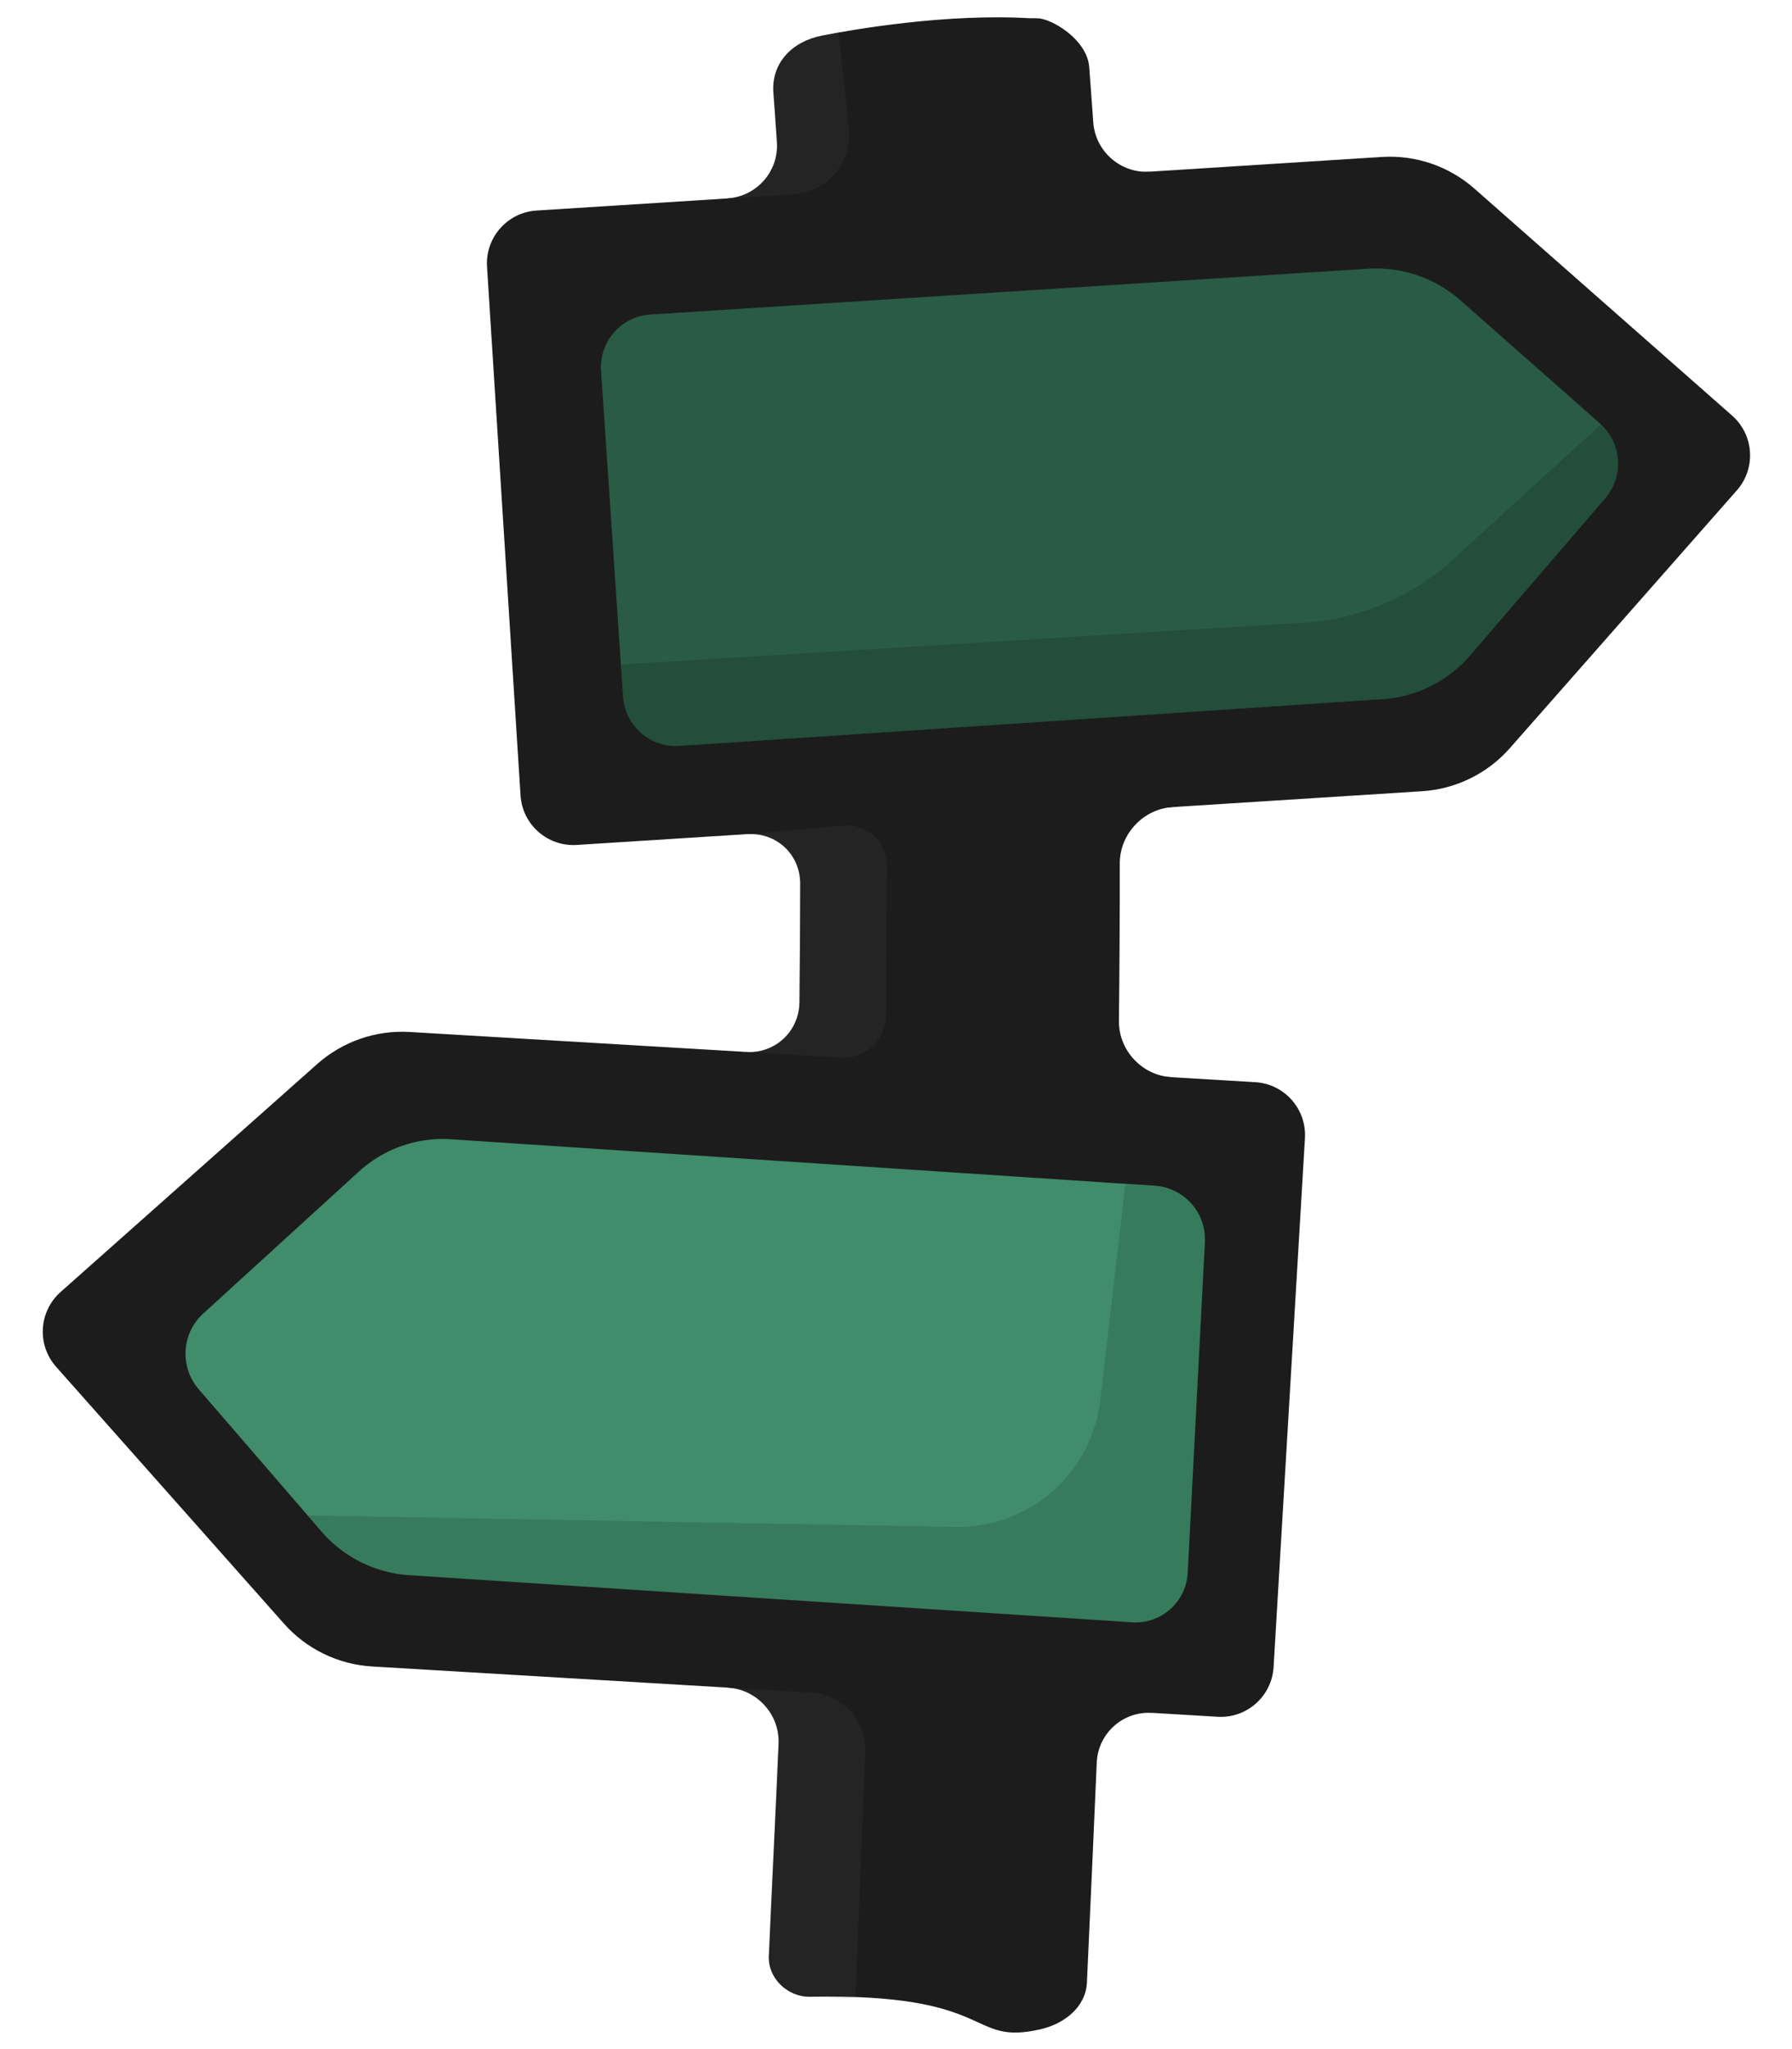 <?xml version="1.0" encoding="UTF-8" standalone="no"?>
<!-- Created with Inkscape (http://www.inkscape.org/) -->

<svg
   width="42"
   height="48"
   viewBox="0 0 42 48"
   version="1.1"
   id="svg55"
   inkscape:version="1.3.2 (091e20ef0f, 2023-11-25)"
   sodipodi:docname="logo.svg"
   shape-rendering="auto"
   inkscape:export-filename="exports/icongenie/favicon_shape.png"
   inkscape:export-xdpi="2048"
   inkscape:export-ydpi="2048"
   xmlns:inkscape="http://www.inkscape.org/namespaces/inkscape"
   xmlns:sodipodi="http://sodipodi.sourceforge.net/DTD/sodipodi-0.dtd"
   xmlns="http://www.w3.org/2000/svg"
   xmlns:svg="http://www.w3.org/2000/svg">
  <sodipodi:namedview
     id="namedview57"
     pagecolor="#ffffff"
     bordercolor="#666666"
     borderopacity="1.0"
     inkscape:pageshadow="2"
     inkscape:pageopacity="0.0"
     inkscape:pagecheckerboard="false"
     inkscape:document-units="px"
     showgrid="true"
     units="px"
     showguides="false"
     inkscape:guide-bbox="true"
     inkscape:zoom="16"
     inkscape:cx="9.78125"
     inkscape:cy="24.6875"
     inkscape:window-width="2560"
     inkscape:window-height="1375"
     inkscape:window-x="2240"
     inkscape:window-y="0"
     inkscape:window-maximized="1"
     inkscape:current-layer="g1"
     guidecolor="#a375ff"
     guideopacity="0.498"
     inkscape:lockguides="false"
     borderlayer="true"
     inkscape:snap-bbox="true"
     inkscape:bbox-paths="true"
     inkscape:bbox-nodes="true"
     inkscape:snap-bbox-edge-midpoints="true"
     inkscape:snap-bbox-midpoints="true"
     guidetolerance="10000"
     inkscape:showpageshadow="2"
     inkscape:deskcolor="#d1d1d1"
     shape-rendering="crispEdges">
    <sodipodi:guide
       position="44,24"
       orientation="1,0"
       id="guide2872"
       inkscape:locked="false" />
    <sodipodi:guide
       position="24,44"
       orientation="0,-1"
       id="guide2912"
       inkscape:locked="false" />
    <sodipodi:guide
       position="4,24"
       orientation="1,0"
       id="guide7803"
       inkscape:locked="false" />
    <sodipodi:guide
       position="9,4"
       orientation="0,-1"
       id="guide7805"
       inkscape:locked="false" />
    <sodipodi:guide
       position="24,15"
       orientation="1,0"
       id="guide7807"
       inkscape:locked="false" />
    <sodipodi:guide
       position="4,24"
       orientation="0,-1"
       id="guide7809"
       inkscape:locked="false" />
    <sodipodi:guide
       position="44,48"
       orientation="0,48"
       id="guide7813"
       inkscape:locked="false" />
    <sodipodi:guide
       position="12.7,0"
       orientation="0,-48"
       id="guide7817"
       inkscape:locked="false" />
    <sodipodi:guide
       position="0,0"
       orientation="-48,0"
       id="guide7819"
       inkscape:locked="false" />
    <inkscape:grid
       type="xygrid"
       id="grid929"
       empspacing="4"
       empcolor="#0000e8"
       empopacity="0.227"
       originx="0"
       originy="0"
       spacingy="1"
       spacingx="1"
       units="px"
       visible="true"
       enabled="true"
       color="#0099e5"
       opacity="0.192" />
    <inkscape:grid
       id="grid2"
       units="px"
       originx="1.5"
       originy="1.5"
       spacingx="3"
       spacingy="3"
       empcolor="#6e4300"
       empopacity="0.557"
       color="#04b300"
       opacity="0.502"
       empspacing="3"
       dotted="false"
       gridanglex="30"
       gridanglez="30"
       visible="true"
       snapvisiblegridlinesonly="true"
       enabled="false" />
  </sodipodi:namedview>
  <defs
     id="defs52">
    <inkscape:path-effect
       effect="fillet_chamfer"
       id="path-effect5"
       is_visible="true"
       lpeversion="1"
       nodesatellites_param="F,0,0,1,0,0,0,1 @ F,0,0,1,0,0,0,1 @ F,0,0,1,0,0,0,1 @ F,0,0,1,0,0,0,1 @ F,0,0,1,0,0,0,1 @ F,0,0,1,0,1.171,0,1 | F,0,0,1,0,0,0,1 @ F,0,0,1,0,0,0,1 @ F,0,0,1,0,0,0,1 @ F,0,0,1,0,0,0,1 @ F,0,0,1,0,0.852,0,1 @ F,0,0,1,0,0.835,0,1 | F,0,0,1,0,0,0,1 @ F,0,0,1,0,0,0,1 @ F,0,0,1,0,0,0,1 @ F,0,0,1,0,0,0,1 @ F,0,0,1,0,0,0,1 @ F,0,0,1,0,1.053,0,1"
       radius="0"
       unit="px"
       method="auto"
       mode="F"
       chamfer_steps="1"
       flexible="false"
       use_knot_distance="true"
       apply_no_radius="true"
       apply_with_radius="true"
       only_selected="false"
       hide_knots="false" />
    <inkscape:path-effect
       effect="fillet_chamfer"
       id="path-effect15"
       is_visible="true"
       lpeversion="1"
       nodesatellites_param="F,0,0,1,0,1,0,1 @ F,0,0,1,0,1,0,1 @ F,0,0,1,0,1,0,1 @ F,0,0,1,0,1,0,1 @ F,0,0,1,0,1,0,1"
       radius="1"
       unit="px"
       method="auto"
       mode="F"
       chamfer_steps="1"
       flexible="false"
       use_knot_distance="true"
       apply_no_radius="true"
       apply_with_radius="true"
       only_selected="false"
       hide_knots="false" />
    <inkscape:path-effect
       effect="fillet_chamfer"
       id="path-effect15-3"
       is_visible="true"
       lpeversion="1"
       nodesatellites_param="F,0,0,1,0,1,0,1 @ F,0,0,1,0,1,0,1 @ F,0,0,1,0,1,0,1 @ F,0,0,1,0,1,0,1 @ F,0,0,1,0,1,0,1"
       radius="1"
       unit="px"
       method="auto"
       mode="F"
       chamfer_steps="1"
       flexible="false"
       use_knot_distance="true"
       apply_no_radius="true"
       apply_with_radius="true"
       only_selected="false"
       hide_knots="false" />
    <inkscape:path-effect
       effect="fillet_chamfer"
       id="path-effect10-7-3"
       is_visible="true"
       lpeversion="1"
       nodesatellites_param="F,0,0,1,0,0.97,0,1 @ F,0,0,1,0,1.462,0,1 @ F,0,0,1,0,0,0,1 @ F,0,0,1,0,0,0,1 @ F,0,0,1,0,0,0,1 @ F,0,0,1,0,0,0,1 @ F,0,0,1,0,1.197,0,1 @ F,0,0,1,0,1.173,0,1 @ F,0,0,1,0,0,0,1 @ F,0,0,1,0,0,0,1 @ F,0,0,1,0,0,0,1 @ F,0,0,1,0,0,0,1 @ F,0,0,1,0,0,0,1 @ F,0,0,1,0,0,0,1 @ F,0,0,1,0,1.937,0,1 @ F,0,0,1,0,0,0,1 @ F,0,0,1,0,0,0,1 @ F,0,0,1,0,0,0,1 @ F,0,0,1,0,0,0,1 @ F,0,0,1,0,1.809,0,1 @ F,0,0,1,0,0,0,1 @ F,0,0,1,0,0,0,1 @ F,0,0,1,0,0,0,1 @ F,0,0,1,0,0,0,1 @ F,0,0,1,0,1.113,0,1 @ F,0,0,1,0,1.387,0,1 @ F,0,0,1,0,0,0,1 @ F,0,0,1,0,0,0,1 @ F,0,0,1,0,0,0,1 @ F,0,0,1,0,0,0,1 @ F,0,0,1,0,0,0,1 @ F,0,0,1,0,0,0,1 @ F,0,0,1,0,1.095,0,1 @ F,0,0,1,0,1.011,0,1"
       radius="0"
       unit="px"
       method="auto"
       mode="F"
       chamfer_steps="1"
       flexible="false"
       use_knot_distance="true"
       apply_no_radius="true"
       apply_with_radius="true"
       only_selected="false"
       hide_knots="false" />
    <filter
       inkscape:collect="always"
       style="color-interpolation-filters:sRGB"
       id="filter1"
       x="-0.116"
       y="-0.092"
       width="1.232"
       height="1.183">
      <feGaussianBlur
         inkscape:collect="always"
         stdDeviation="1.469"
         id="feGaussianBlur1" />
    </filter>
  </defs>
  <g
     inkscape:groupmode="layer"
     id="layer10"
     inkscape:label="shadow"
     style="display:none">
    <path
       id="rect3-5-5"
       style="display:inline;opacity:1;mix-blend-mode:normal;fill:#1c1c1c;fill-opacity:0.087;stroke-width:2.765;filter:url(#filter1)"
       d="m 16.725,6.807 c 7.65e-4,0.11 1.69e-4,0.219 -0.001,0.325 -0.011,0.804 -0.668,1.498 -1.473,1.552 L 12.35,8.876 c -0.829,0.055 -1.48,0.769 -1.453,1.595 l 0.286,8.975 c 0.026,0.826 0.72,1.452 1.549,1.397 l 3.028,-0.2 c 0.66,-0.043 1.18,0.457 1.156,1.118 -0.01,0.289 -0.022,0.577 -0.034,0.865 -0.027,0.647 -0.578,1.14 -1.224,1.101 l -4.439,-0.268 c -0.959,-0.058 -1.9,0.267 -2.615,0.905 l -4.081,3.639 c -0.616,0.55 -0.666,1.498 -0.113,2.117 l 3.664,4.105 c 0.642,0.719 1.541,1.155 2.5,1.213 l 3.387,0.205 c 1.068,0.065 1.849,0.98 1.743,2.045 -0.12,1.197 -0.241,2.393 -0.363,3.589 -0.111,1.09 0.882,1.977 1.978,1.977 l 2.045,0.001 c 1.096,0 1.851,-0.89 1.978,-1.979 0.13,-1.116 0.257,-2.234 0.38,-3.354 0.109,-0.993 1.003,-1.75 2.001,-1.69 l 1.827,0.11 c 0.827,0.05 1.533,-0.579 1.579,-1.406 l 0.482,-8.985 c 0.045,-0.827 -0.59,-1.538 -1.417,-1.588 l -2.185,-0.132 c -0.614,-0.037 -1.086,-0.565 -1.06,-1.179 0.021,-0.499 0.04,-1 0.056,-1.502 0.024,-0.766 0.656,-1.428 1.421,-1.478 l 3.316,-0.219 c 0.961,-0.063 1.871,-0.505 2.529,-1.227 l 3.759,-4.123 c 0.568,-0.623 0.537,-1.572 -0.069,-2.117 L 29.956,8.775 C 29.255,8.143 28.322,7.824 27.361,7.887 L 23.779,8.123 C 23.175,8.162 22.61,7.71 22.503,7.115 22.437,6.743 22.364,6.304 22.305,5.815 22.239,5.264 21.763,4.764 21.205,4.754 19.661,4.728 18.632,5.035 17.566,5.464 17.07,5.664 16.722,6.272 16.725,6.807 Z"
       transform="matrix(0.703,-0.077,-0.092,0.546,17.43,19.036)"
       sodipodi:nodetypes="cccccccccccccccsccscccccccccccccccc"
       inkscape:label="shadow"
       inkscape:original-d="m 16.672276,5.8388689 c 0.120838,1.0428065 -0.0072,2.1434825 0.03724,2.7492291 L 12.35007,8.8757346 c -0.829171,0.054812 -1.479824,0.7692091 -1.453117,1.5954774 l 0.285794,8.975329 c 0.02624,0.826307 0.719843,1.451818 1.549021,1.396961 l 4.222537,-0.278354 c -0.03025,1.083793 -0.07241,2.160906 -0.125304,3.232679 l -5.609963,-0.338256 c -0.959299,-0.05808 -1.8998319,0.267392 -2.6145499,0.904755 l -4.0805946,3.638862 c -0.6158444,0.549761 -0.6663426,1.497691 -0.1128028,2.117483 l 3.6640971,4.105004 c 0.6417259,0.718725 1.5409175,1.154938 2.4997942,1.212693 l 5.321162,0.321391 c -0.180241,1.840807 -0.367041,3.678647 -0.553685,5.516444 -0.110712,1.090129 0.882287,1.976963 1.977979,1.976963 l 2.045223,0.0013 c 1.095692,0 1.85061,-0.890434 1.97776,-1.978775 0.200213,-1.713732 0.390498,-3.431158 0.574408,-5.152733 l 3.633305,0.219045 c 0.82681,0.05018 1.533426,-0.579054 1.578587,-1.405711 l 0.482084,-8.985091 c 0.04453,-0.826859 -0.589644,-1.537759 -1.416615,-1.587995 l -3.29572,-0.199357 c 0.06527,-1.324932 0.115153,-2.657341 0.143189,-4.000067 l 4.699767,-0.310876 c 0.961048,-0.0634 1.870607,-0.504641 2.528602,-1.226651 l 3.759287,-4.123181 c 0.568169,-0.623416 0.537315,-1.57163 -0.06888,-2.116812 L 29.956255,8.7752369 C 29.255127,8.143163 28.321514,7.8236908 27.360691,7.8870634 L 22.686382,8.1944859 C 22.646746,7.7183532 22.308929,6.4287833 22.214457,4.8133668 19.59072,4.5618035 18.337629,5.1310825 16.672276,5.8388689 Z"
       inkscape:path-effect="#path-effect10-7-3" />
  </g>
  <g
     inkscape:groupmode="layer"
     id="layer9"
     inkscape:label="arrows"
     style="display:inline" />
  <g
     inkscape:groupmode="layer"
     id="layer7"
     inkscape:label="glow"
     style="display:inline">
    <g
       id="g1"
       transform="matrix(1.028,0,0,1.028,-3.48,-0.573)">
      <path
         id="path1"
         style="display:inline;fill:#1c1c1c;fill-opacity:1;stroke-width:3.356"
         d="m 27.039,0.974 c -0.326,-0.007 -0.081,-0.001 -0.123,0.002 C 24.975,0.854 22.826,1.231 22.128,1.368 21.431,1.504 20.969,2.004 21.018,2.669 c 0.028,0.378 0.055,0.753 0.08,1.129 0.045,0.665 -0.462,1.238 -1.127,1.28 3.459,0.689 6.61,0.277 9.628,-0.608 C 28.934,4.512 28.357,4.006 28.31,3.341 28.28,2.922 28.251,2.503 28.218,2.082 28.169,1.459 27.365,0.98 27.039,0.974 Z M 25.629,18.146 c -1.453,-0.009 -3.11,0.332 -5.205,1.419 0.665,-0.042 1.206,0.463 1.205,1.129 -0.002,0.9 -0.007,1.799 -0.017,2.699 -0.007,0.667 -0.553,1.176 -1.219,1.136 2.749,1.166 5.88,1.561 9.694,0.573 -0.665,-0.04 -1.198,-0.611 -1.191,-1.278 0.013,-1.195 0.02,-2.392 0.019,-3.593 -8.45e-4,-0.667 0.535,-1.24 1.2,-1.282 -1.457,-0.333 -2.84,-0.793 -4.486,-0.804 z m -2.051,20.418 c -1.206,-0.013 -2.406,0.119 -3.597,0.45 0.665,0.04 1.184,0.612 1.155,1.278 -0.071,1.662 -0.146,3.102 -0.222,4.84 -0.022,0.507 0.432,0.935 0.94,0.925 4.28,-0.083 3.579,1.123 5.251,0.742 0.546,-0.125 1.035,-0.506 1.061,-1.066 0.077,-1.682 0.152,-3.349 0.224,-5.01 0.029,-0.666 0.591,-1.174 1.257,-1.134 -2.032,-0.579 -4.058,-1.004 -6.068,-1.025 z"
         sodipodi:nodetypes="zczccccsczscccccsscsscsssssscsc"
         inkscape:label="post" />
      <path
         style="display:inline;fill:#1c1c1c;stroke:none;stroke-width:0.845;stroke-dasharray:none"
         d="m 12.725,24.073 c -0.771,-0.046 -1.53,0.217 -2.107,0.73 l -5.852,5.196 c -0.498,0.443 -0.544,1.206 -0.101,1.704 l 5.196,5.854 c 0.513,0.578 1.235,0.928 2.006,0.974 l 19.279,1.146 c 0.665,0.04 1.237,-0.468 1.276,-1.133 l 0.715,-12.051 c 0.039,-0.665 -0.468,-1.237 -1.133,-1.276 l -1.916,-0.114 z"
         id="rect3-6-7-5"
         inkscape:label="bottom_arrow"
         sodipodi:nodetypes="ccccsccscscc" />
      <path
         style="display:inline;fill:#408c6b;fill-opacity:1;stroke:none;stroke-width:3.5;stroke-linecap:round;stroke-linejoin:round;stroke-dasharray:none;stroke-opacity:1;paint-order:stroke fill markers"
         d="M 15.399,9.36 29.055,8.535 a 2.388,2.388 19.27 0 1 1.741,0.609 l 2.637,2.374 a 1.027,1.027 86.232 0 1 0.094,1.43 l -2.582,3.027 a 2.349,2.349 153.531 0 1 -1.647,0.82 L 16.003,17.586 a 1.014,1.014 41.197 0 1 -1.071,-0.938 l -0.458,-6.231 a 0.987,0.987 131.172 0 1 0.925,-1.058 z"
         id="path14-1"
         sodipodi:nodetypes="cccccc"
         transform="matrix(-1.198,-0.151,0.151,-1.198,46.23,51.062)"
         inkscape:path-effect="#path-effect15-3"
         inkscape:original-d="m 14.400476,9.4201128 15.652298,-0.9450353 4.123563,3.7123365 -3.880086,4.548168 -15.291674,0.910269 z"
         inkscape:label="bottom_arrow_color" />
      <path
         style="display:inline;fill:#1c1c1c;stroke:none;stroke-width:0.845;stroke-dasharray:none"
         d="m 35.807,18.587 c 0.771,-0.049 1.492,-0.402 2.002,-0.982 l 5.175,-5.874 c 0.441,-0.5 0.392,-1.263 -0.108,-1.703 L 37,4.855 C 36.42,4.344 35.661,4.085 34.889,4.134 l -5.29,0.335 -9.628,0.61 -4.354,0.276 c -0.665,0.042 -1.17,0.616 -1.128,1.281 l 0.764,12.047 c 0.042,0.665 0.616,1.17 1.281,1.128"
         id="path28"
         inkscape:label="top_arrow" />
      <path
         style="display:inline;fill:#2a5b46;fill-opacity:1;stroke:none;stroke-width:3.5;stroke-linecap:round;stroke-linejoin:round;stroke-dasharray:none;stroke-opacity:1;paint-order:stroke fill markers"
         d="M 15.752,9.695 29.308,8.83 a 2.41,2.41 18.886 0 1 1.748,0.598 l 2.632,2.322 a 1.012,1.012 86.074 0 1 0.097,1.419 L 31.236,16.131 a 2.387,2.387 153.461 0 1 -1.65,0.824 L 16.301,17.839 A 1.001,1.001 41.167 0 1 15.236,16.907 L 14.821,10.756 a 0.996,0.996 131.245 0 1 0.931,-1.061 z"
         id="path14"
         sodipodi:nodetypes="cccccc"
         transform="matrix(1.207,0,0,1.207,-0.8,-3.977)"
         inkscape:path-effect="#path-effect15"
         inkscape:original-d="m 14.753702,9.7584242 15.552727,-0.9918059 4.131605,3.6450677 -3.854693,4.477189 -15.279809,1.016241 z"
         inkscape:label="top_arrow_color" />
      <path
         id="path1-36"
         style="display:inline;fill:#575757;fill-opacity:0.147;stroke-width:2.781"
         inkscape:label="post_glow"
         d="m 40.096,4.289 c -0.103,0.018 -0.239,0.041 -0.309,0.055 -0.578,0.113 -0.96,0.527 -0.92,1.078 0.023,0.313 0.045,0.624 0.066,0.936 C 38.971,6.908 38.551,7.383 38,7.418 l 1.24,-0.078 c 0.645,-0.041 1.121,-0.596 1.055,-1.239 C 40.233,5.497 40.167,4.894 40.096,4.289 Z M 38.375,19.42 c 0.551,-0.035 0.999,0.383 0.998,0.936 -0.001,0.745 -0.006,1.491 -0.014,2.236 -0.006,0.552 -0.458,0.974 -1.01,0.941 l 1.788,0.106 c 0.47,0.028 0.854,-0.331 0.858,-0.802 0.007,-0.932 0.013,-2.06 0.017,-2.812 0.002,-0.461 -0.369,-0.803 -0.828,-0.763 z m -0.367,16.113 c 0.551,0.033 0.981,0.507 0.957,1.059 -0.059,1.377 -0.121,2.57 -0.184,4.01 -0.018,0.42 0.358,0.769 0.779,0.766 0.336,-0.003 0.592,0.068 0.858,0.006 0.058,-1.468 0.125,-3.101 0.186,-4.632 0.023,-0.581 -0.429,-1.08 -1.009,-1.114 z"
         transform="matrix(1.207,0,0,1.207,-25.896,-3.875)"
         sodipodi:nodetypes="cccccccccccccccsssccc"
         inkscape:path-effect="#path-effect5"
         inkscape:original-d="m 40.095703,4.2890625 c -0.102945,0.01845 -0.238518,0.041021 -0.308594,0.054687 -0.578111,0.1127477 -0.960142,0.5273098 -0.919921,1.078125 0.02285,0.3129681 0.04537,0.6239918 0.06641,0.9355469 C 38.970814,6.9084512 38.551174,7.383004 38,7.4179688 L 40.408203,7.265625 c -0.09128,-0.9899077 -0.19537,-1.9823654 -0.3125,-2.9765625 z M 38.375,19.419922 c 0.551166,-0.03507 0.999049,0.383264 0.998047,0.935547 -0.0014,0.745474 -0.006,1.490767 -0.01367,2.236328 -0.0057,0.552252 -0.458453,0.974163 -1.009766,0.941406 l 2.638672,0.15625 c 0.01543,-1.475997 0.02868,-4.498704 0.02868,-4.498704 z m -0.367188,16.113281 c 0.551445,0.03268 0.980663,0.506815 0.957032,1.058594 -0.05898,1.377053 -0.121032,2.569671 -0.183594,4.009765 -0.01826,0.420424 0.358492,0.769149 0.779297,0.765626 0.335583,-0.0028 0.592069,0.0676 0.857809,0.0061 0.07116,-1.810431 0.156418,-3.873509 0.228128,-5.683849 z" />
      <path
         id="path14-1-7"
         clip-path="none"
         mask="none"
         style="display:inline;fill:#1a4231;fill-opacity:0.231;stroke:none;stroke-width:4.225;stroke-linecap:round;stroke-linejoin:round;stroke-dasharray:none;stroke-opacity:1;paint-order:stroke fill markers"
         inkscape:label="bottom_arrow_glow"
         d="m 29.043,27.543 -0.573,4.922 a 3.265,3.265 0 0 1 -3.3,2.886 l -14.765,-0.262 0.325,0.377 a 2.882,2.882 0 0 0 1.992,0.992 l 16.479,1.073 a 1.191,1.191 0 0 0 1.268,-1.127 l 0.391,-7.532 a 1.224,1.224 0 0 0 -1.141,-1.285 z" />
      <path
         id="path14-11"
         clip-path="none"
         style="display:inline;fill:#133426;fill-opacity:0.326;stroke:none;stroke-width:4.225;stroke-linecap:round;stroke-linejoin:round;stroke-dasharray:none;stroke-opacity:1;paint-order:stroke fill markers"
         inkscape:label="top_arrow_glow"
         d="m 39.885,10.229 -3.378,3.081 a 5.537,5.537 0 0 1 -3.39,1.436 l -15.576,0.955 0.05,0.731 a 1.208,1.208 0 0 0 1.285,1.125 L 34.911,16.488 A 2.881,2.881 0 0 0 36.903,15.493 l 3.076,-3.574 a 1.222,1.222 0 0 0 -0.094,-1.69 z" />
    </g>
  </g>
  <g
     inkscape:groupmode="layer"
     id="layer3"
     inkscape:label="helper_lines"
     style="display:none"
     sodipodi:insensitive="true"
     inkscape:highlight-color="#fbbacc">
    <circle
       style="opacity:0.594;fill:none;stroke:#cec3ff;stroke-width:0.1;stroke-linecap:round;stroke-linejoin:round;stroke-miterlimit:4;stroke-dasharray:none;stroke-dashoffset:0;stroke-opacity:1;image-rendering:auto;stop-color:#000000"
       id="path1371"
       cx="24"
       cy="24"
       r="24" />
    <ellipse
       style="display:inline;opacity:0.25;fill:none;stroke:#cec3ff;stroke-width:0.1;stroke-linecap:round;stroke-linejoin:round;stroke-miterlimit:4;stroke-dasharray:none;stroke-dashoffset:0;stroke-opacity:1;stop-color:#000000"
       id="path1371-7"
       cx="24"
       cy="24"
       rx="16.501"
       ry="16.5" />
    <ellipse
       style="display:inline;opacity:0.594;fill:none;stroke:#b3a3ff;stroke-width:0.19;stroke-linecap:round;stroke-linejoin:round;stroke-miterlimit:4;stroke-dasharray:none;stroke-dashoffset:0;stroke-opacity:1;stop-color:#000000"
       id="path1371-3"
       cx="24"
       cy="24"
       rx="19.5"
       ry="19.495" />
    <path
       style="opacity:0.594;fill:none;stroke:#b3a3ff;stroke-width:0.1;stroke-linecap:round;stroke-linejoin:round;stroke-miterlimit:4;stroke-dasharray:none;stroke-dashoffset:0;stroke-opacity:1;stop-color:#000000"
       d="M 0,0 C 48,48 48,48 48,48"
       id="path3612" />
    <path
       style="opacity:0.594;fill:none;stroke:#b3a3ff;stroke-width:0.1;stroke-linecap:round;stroke-linejoin:round;stroke-miterlimit:4;stroke-dasharray:none;stroke-dashoffset:0;stroke-opacity:1;stop-color:#000000"
       d="M 48,0 C 0,48 0,48 0,48"
       id="path3614" />
  </g>
  <g
     inkscape:groupmode="layer"
     id="layer4"
     inkscape:label="helper_trim"
     style="display:none"
     sodipodi:insensitive="true"
     inkscape:highlight-color="#fcdecb">
    <path
       id="rect4286"
       style="opacity:1;fill:#ecf8e3;fill-opacity:1;stroke:none;stroke-width:0.2;stroke-linecap:round;stroke-linejoin:round;stroke-miterlimit:4;stroke-dasharray:none;stroke-dashoffset:0;stroke-opacity:1;stop-color:#000000"
       d="M 0,0 V 48 H 48 V 0 Z M 24,4.505 C 35.017,4.505 43.5,12.983 43.5,24 43.5,35.017 35.017,43.495 24,43.495 12.983,43.495 4.5,35.017 4.5,24 4.5,12.983 12.983,4.505 24,4.505 Z"
       sodipodi:nodetypes="cccccccccc" />
  </g>
  <g
     inkscape:groupmode="layer"
     id="layer2"
     inkscape:label="workspace"
     style="display:inline" />
</svg>
